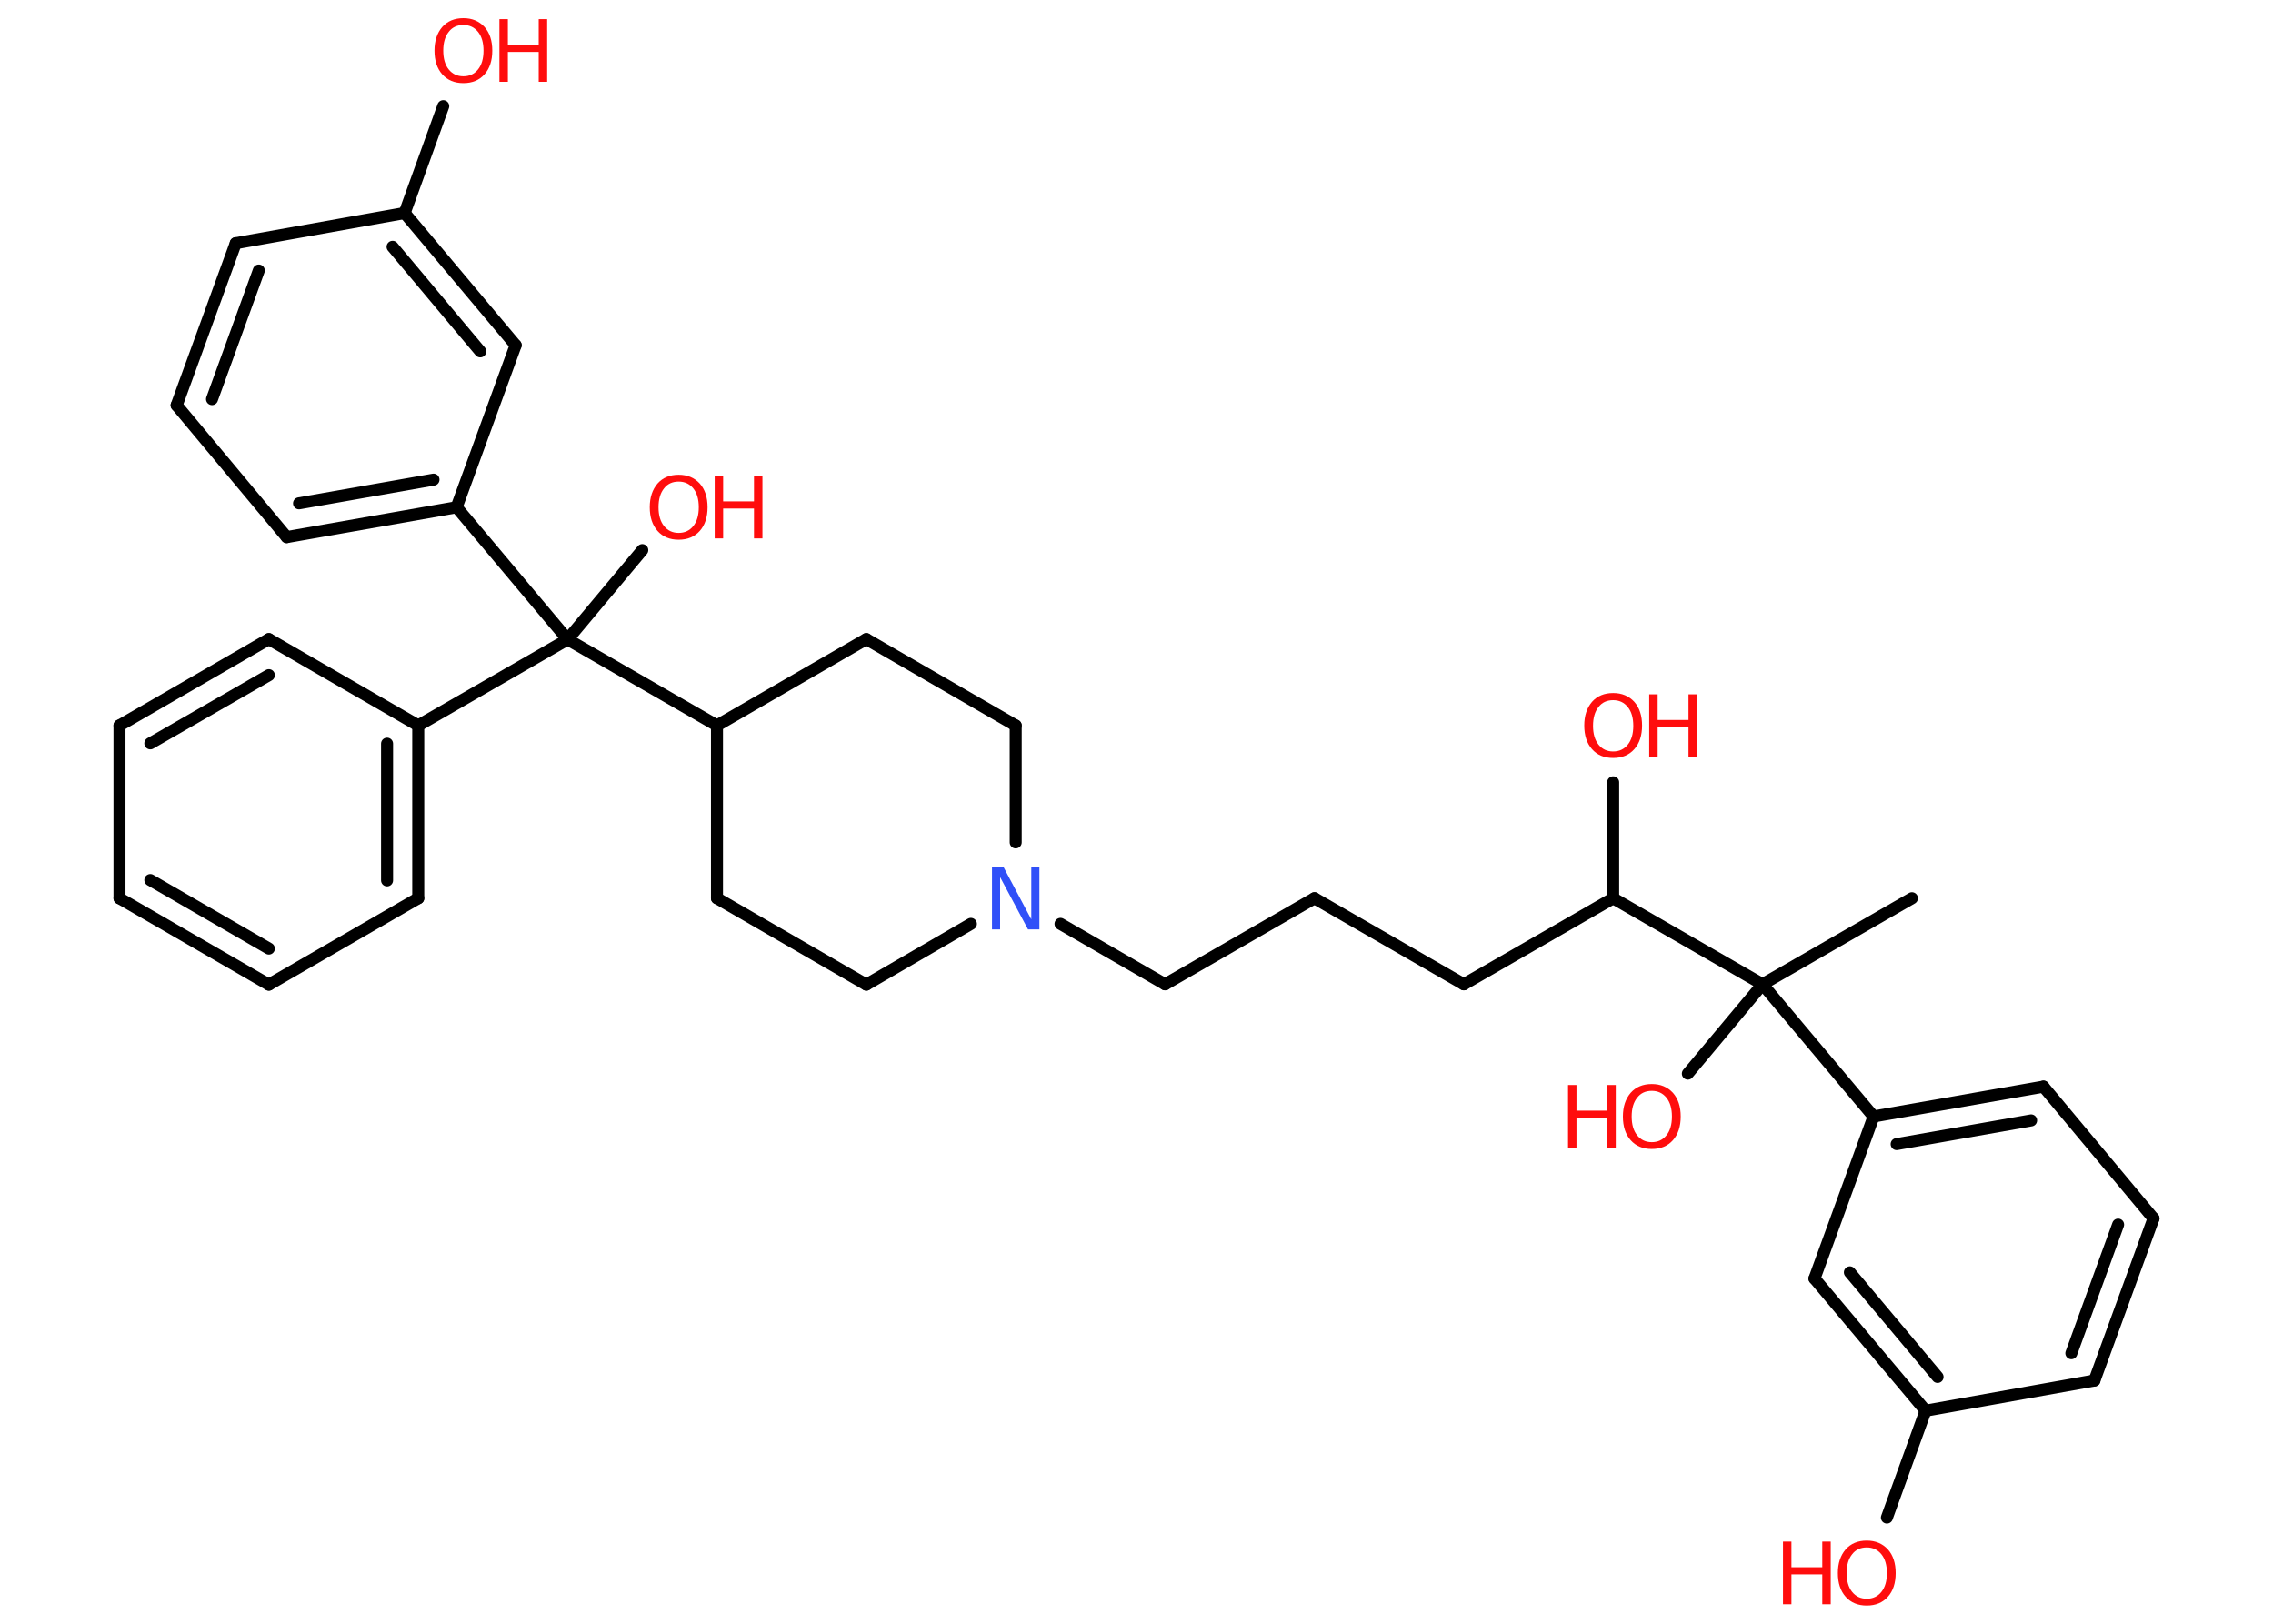 <?xml version='1.0' encoding='UTF-8'?>
<!DOCTYPE svg PUBLIC "-//W3C//DTD SVG 1.1//EN" "http://www.w3.org/Graphics/SVG/1.1/DTD/svg11.dtd">
<svg version='1.2' xmlns='http://www.w3.org/2000/svg' xmlns:xlink='http://www.w3.org/1999/xlink' width='70.0mm' height='50.0mm' viewBox='0 0 70.0 50.0'>
  <desc>Generated by the Chemistry Development Kit (http://github.com/cdk)</desc>
  <g stroke-linecap='round' stroke-linejoin='round' stroke='#000000' stroke-width='.37' fill='#FF0D0D'>
    <rect x='.0' y='.0' width='70.0' height='50.0' fill='#FFFFFF' stroke='none'/>
    <g id='mol1' class='mol'>
      <line id='mol1bnd1' class='bond' x1='58.88' y1='27.66' x2='54.28' y2='30.31'/>
      <line id='mol1bnd2' class='bond' x1='54.28' y1='30.31' x2='51.98' y2='33.06'/>
      <line id='mol1bnd3' class='bond' x1='54.28' y1='30.31' x2='57.7' y2='34.38'/>
      <g id='mol1bnd4' class='bond'>
        <line x1='62.93' y1='33.46' x2='57.7' y2='34.38'/>
        <line x1='62.55' y1='34.5' x2='58.41' y2='35.23'/>
      </g>
      <line id='mol1bnd5' class='bond' x1='62.93' y1='33.46' x2='66.32' y2='37.52'/>
      <g id='mol1bnd6' class='bond'>
        <line x1='64.5' y1='42.51' x2='66.32' y2='37.52'/>
        <line x1='63.79' y1='41.67' x2='65.23' y2='37.71'/>
      </g>
      <line id='mol1bnd7' class='bond' x1='64.5' y1='42.51' x2='59.3' y2='43.44'/>
      <line id='mol1bnd8' class='bond' x1='59.3' y1='43.44' x2='58.11' y2='46.73'/>
      <g id='mol1bnd9' class='bond'>
        <line x1='55.88' y1='39.37' x2='59.3' y2='43.44'/>
        <line x1='56.97' y1='39.18' x2='59.67' y2='42.4'/>
      </g>
      <line id='mol1bnd10' class='bond' x1='57.7' y1='34.38' x2='55.88' y2='39.37'/>
      <line id='mol1bnd11' class='bond' x1='54.28' y1='30.31' x2='49.68' y2='27.66'/>
      <line id='mol1bnd12' class='bond' x1='49.68' y1='27.66' x2='49.68' y2='24.09'/>
      <line id='mol1bnd13' class='bond' x1='49.68' y1='27.66' x2='45.08' y2='30.31'/>
      <line id='mol1bnd14' class='bond' x1='45.08' y1='30.31' x2='40.48' y2='27.66'/>
      <line id='mol1bnd15' class='bond' x1='40.48' y1='27.66' x2='35.88' y2='30.31'/>
      <line id='mol1bnd16' class='bond' x1='35.88' y1='30.31' x2='32.66' y2='28.45'/>
      <line id='mol1bnd17' class='bond' x1='29.9' y1='28.45' x2='26.68' y2='30.32'/>
      <line id='mol1bnd18' class='bond' x1='26.68' y1='30.32' x2='22.08' y2='27.66'/>
      <line id='mol1bnd19' class='bond' x1='22.08' y1='27.66' x2='22.08' y2='22.34'/>
      <line id='mol1bnd20' class='bond' x1='22.08' y1='22.34' x2='17.48' y2='19.69'/>
      <line id='mol1bnd21' class='bond' x1='17.48' y1='19.69' x2='19.78' y2='16.94'/>
      <line id='mol1bnd22' class='bond' x1='17.48' y1='19.69' x2='12.88' y2='22.34'/>
      <g id='mol1bnd23' class='bond'>
        <line x1='12.88' y1='27.66' x2='12.88' y2='22.34'/>
        <line x1='11.92' y1='27.11' x2='11.92' y2='22.9'/>
      </g>
      <line id='mol1bnd24' class='bond' x1='12.88' y1='27.66' x2='8.28' y2='30.32'/>
      <g id='mol1bnd25' class='bond'>
        <line x1='3.68' y1='27.66' x2='8.28' y2='30.32'/>
        <line x1='4.63' y1='27.1' x2='8.28' y2='29.21'/>
      </g>
      <line id='mol1bnd26' class='bond' x1='3.68' y1='27.66' x2='3.68' y2='22.34'/>
      <g id='mol1bnd27' class='bond'>
        <line x1='8.28' y1='19.68' x2='3.68' y2='22.34'/>
        <line x1='8.28' y1='20.79' x2='4.63' y2='22.89'/>
      </g>
      <line id='mol1bnd28' class='bond' x1='12.88' y1='22.34' x2='8.28' y2='19.68'/>
      <line id='mol1bnd29' class='bond' x1='17.48' y1='19.69' x2='14.06' y2='15.62'/>
      <g id='mol1bnd30' class='bond'>
        <line x1='8.83' y1='16.54' x2='14.06' y2='15.62'/>
        <line x1='9.21' y1='15.5' x2='13.35' y2='14.77'/>
      </g>
      <line id='mol1bnd31' class='bond' x1='8.83' y1='16.54' x2='5.44' y2='12.48'/>
      <g id='mol1bnd32' class='bond'>
        <line x1='7.26' y1='7.49' x2='5.44' y2='12.48'/>
        <line x1='7.97' y1='8.33' x2='6.53' y2='12.29'/>
      </g>
      <line id='mol1bnd33' class='bond' x1='7.26' y1='7.49' x2='12.46' y2='6.56'/>
      <line id='mol1bnd34' class='bond' x1='12.46' y1='6.56' x2='13.65' y2='3.27'/>
      <g id='mol1bnd35' class='bond'>
        <line x1='15.88' y1='10.63' x2='12.46' y2='6.56'/>
        <line x1='14.79' y1='10.82' x2='12.09' y2='7.6'/>
      </g>
      <line id='mol1bnd36' class='bond' x1='14.06' y1='15.62' x2='15.88' y2='10.63'/>
      <line id='mol1bnd37' class='bond' x1='22.08' y1='22.34' x2='26.68' y2='19.68'/>
      <line id='mol1bnd38' class='bond' x1='26.68' y1='19.68' x2='31.28' y2='22.34'/>
      <line id='mol1bnd39' class='bond' x1='31.28' y1='25.94' x2='31.28' y2='22.34'/>
      <g id='mol1atm3' class='atom'>
        <path d='M50.87 33.59q-.29 .0 -.45 .21q-.17 .21 -.17 .58q.0 .37 .17 .58q.17 .21 .45 .21q.28 .0 .45 -.21q.17 -.21 .17 -.58q.0 -.37 -.17 -.58q-.17 -.21 -.45 -.21zM50.87 33.38q.4 .0 .65 .27q.24 .27 .24 .73q.0 .46 -.24 .73q-.24 .27 -.65 .27q-.41 .0 -.65 -.27q-.24 -.27 -.24 -.73q.0 -.45 .24 -.73q.24 -.27 .65 -.27z' stroke='none'/>
        <path d='M48.29 33.41h.26v.79h.95v-.79h.26v1.93h-.26v-.92h-.95v.92h-.26v-1.93z' stroke='none'/>
      </g>
      <g id='mol1atm9' class='atom'>
        <path d='M57.49 47.65q-.29 .0 -.45 .21q-.17 .21 -.17 .58q.0 .37 .17 .58q.17 .21 .45 .21q.28 .0 .45 -.21q.17 -.21 .17 -.58q.0 -.37 -.17 -.58q-.17 -.21 -.45 -.21zM57.49 47.44q.4 .0 .65 .27q.24 .27 .24 .73q.0 .46 -.24 .73q-.24 .27 -.65 .27q-.41 .0 -.65 -.27q-.24 -.27 -.24 -.73q.0 -.45 .24 -.73q.24 -.27 .65 -.27z' stroke='none'/>
        <path d='M54.91 47.47h.26v.79h.95v-.79h.26v1.93h-.26v-.92h-.95v.92h-.26v-1.93z' stroke='none'/>
      </g>
      <g id='mol1atm12' class='atom'>
        <path d='M49.68 21.56q-.29 .0 -.45 .21q-.17 .21 -.17 .58q.0 .37 .17 .58q.17 .21 .45 .21q.28 .0 .45 -.21q.17 -.21 .17 -.58q.0 -.37 -.17 -.58q-.17 -.21 -.45 -.21zM49.68 21.34q.4 .0 .65 .27q.24 .27 .24 .73q.0 .46 -.24 .73q-.24 .27 -.65 .27q-.41 .0 -.65 -.27q-.24 -.27 -.24 -.73q.0 -.45 .24 -.73q.24 -.27 .65 -.27z' stroke='none'/>
        <path d='M50.79 21.38h.26v.79h.95v-.79h.26v1.93h-.26v-.92h-.95v.92h-.26v-1.93z' stroke='none'/>
      </g>
      <path id='mol1atm16' class='atom' d='M30.55 26.69h.35l.86 1.62v-1.62h.25v1.93h-.35l-.86 -1.61v1.61h-.25v-1.93z' stroke='none' fill='#3050F8'/>
      <g id='mol1atm21' class='atom'>
        <path d='M20.9 14.83q-.29 .0 -.45 .21q-.17 .21 -.17 .58q.0 .37 .17 .58q.17 .21 .45 .21q.28 .0 .45 -.21q.17 -.21 .17 -.58q.0 -.37 -.17 -.58q-.17 -.21 -.45 -.21zM20.9 14.62q.4 .0 .65 .27q.24 .27 .24 .73q.0 .46 -.24 .73q-.24 .27 -.65 .27q-.41 .0 -.65 -.27q-.24 -.27 -.24 -.73q.0 -.45 .24 -.73q.24 -.27 .65 -.27z' stroke='none'/>
        <path d='M22.01 14.65h.26v.79h.95v-.79h.26v1.93h-.26v-.92h-.95v.92h-.26v-1.93z' stroke='none'/>
      </g>
      <g id='mol1atm33' class='atom'>
        <path d='M14.27 .77q-.29 .0 -.45 .21q-.17 .21 -.17 .58q.0 .37 .17 .58q.17 .21 .45 .21q.28 .0 .45 -.21q.17 -.21 .17 -.58q.0 -.37 -.17 -.58q-.17 -.21 -.45 -.21zM14.27 .56q.4 .0 .65 .27q.24 .27 .24 .73q.0 .46 -.24 .73q-.24 .27 -.65 .27q-.41 .0 -.65 -.27q-.24 -.27 -.24 -.73q.0 -.45 .24 -.73q.24 -.27 .65 -.27z' stroke='none'/>
        <path d='M15.38 .59h.26v.79h.95v-.79h.26v1.93h-.26v-.92h-.95v.92h-.26v-1.93z' stroke='none'/>
      </g>
    </g>
  </g>
</svg>
